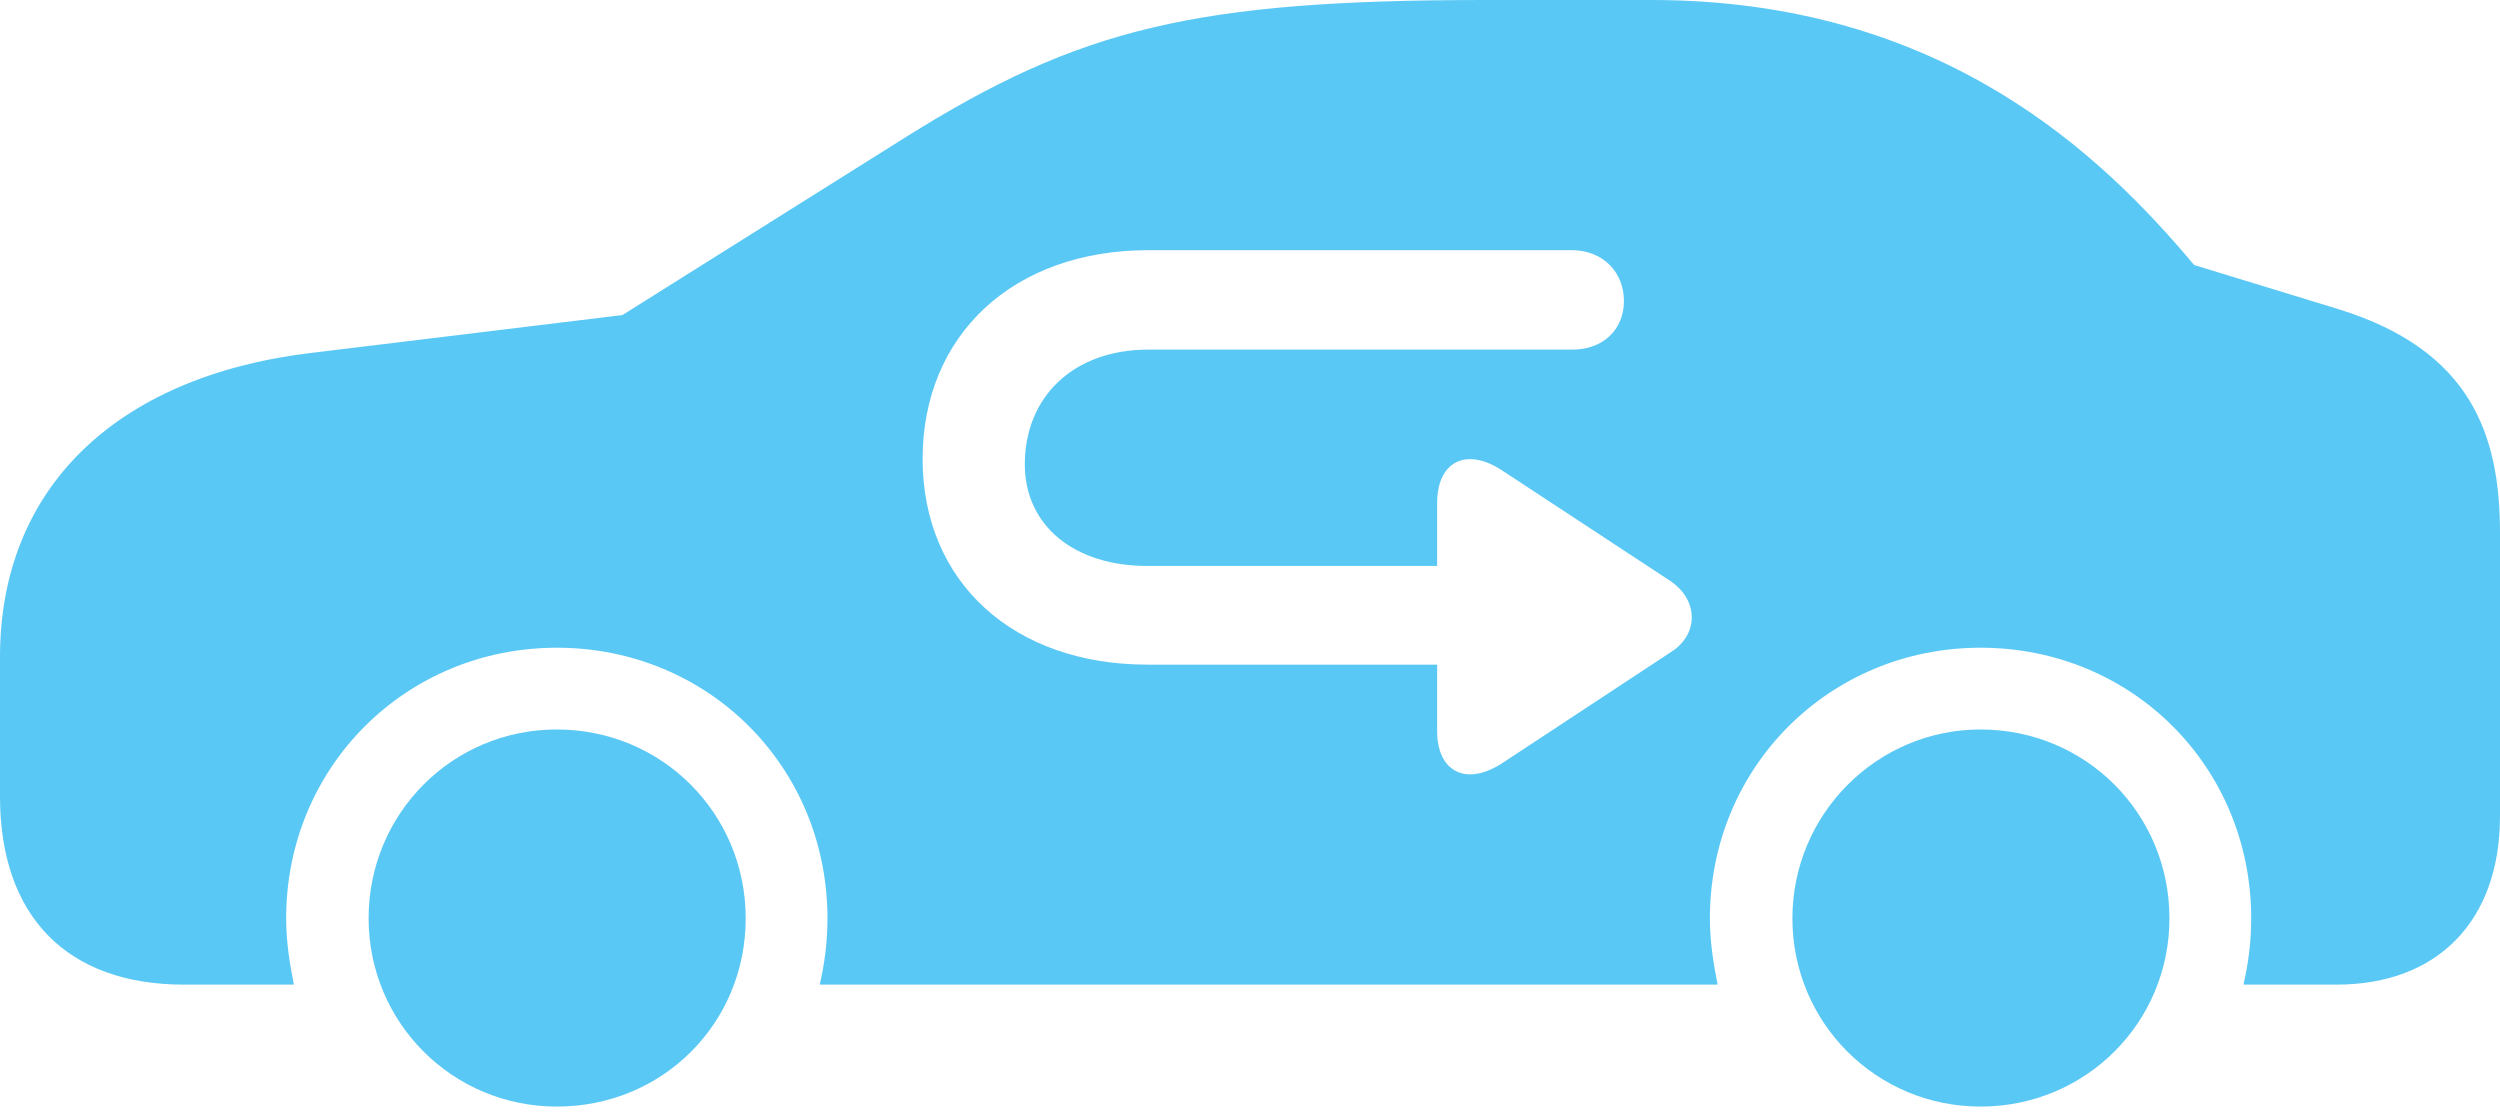 <?xml version="1.0" encoding="UTF-8"?>
<!--Generator: Apple Native CoreSVG 175.5-->
<!DOCTYPE svg
PUBLIC "-//W3C//DTD SVG 1.1//EN"
       "http://www.w3.org/Graphics/SVG/1.1/DTD/svg11.dtd">
<svg version="1.1" xmlns="http://www.w3.org/2000/svg" xmlns:xlink="http://www.w3.org/1999/xlink" width="43.298" height="19.373">
 <g>
  <rect height="19.373" opacity="0" width="43.298" x="0" y="0"/>
  <path d="M15.979 7.947C15.979 5.798 17.554 4.333 19.885 4.333L27.222 4.333C27.759 4.333 28.125 4.712 28.125 5.212C28.125 5.713 27.759 6.055 27.234 6.055L19.885 6.055C18.604 6.055 17.749 6.86 17.749 8.044C17.749 9.094 18.591 9.802 19.873 9.802L24.89 9.802L24.89 8.716C24.89 7.983 25.403 7.739 26.025 8.154L28.943 10.071C29.431 10.413 29.407 10.998 28.943 11.291L26.013 13.22C25.391 13.623 24.89 13.367 24.89 12.659L24.89 11.511L19.873 11.511C17.554 11.511 15.979 10.083 15.979 7.947ZM3.186 17.053L5.09 17.053C5.017 16.687 4.956 16.309 4.956 15.906C4.956 13.281 7.031 11.218 9.644 11.218C12.268 11.218 14.331 13.281 14.331 15.906C14.331 16.309 14.282 16.687 14.197 17.053L29.748 17.053C29.675 16.687 29.614 16.309 29.614 15.906C29.614 13.281 31.689 11.218 34.302 11.218C36.926 11.218 38.989 13.281 38.989 15.906C38.989 16.309 38.94 16.687 38.855 17.053L40.466 17.053C42.224 17.053 43.298 15.942 43.298 14.136L43.298 9.229C43.298 7.52 42.786 6.067 40.515 5.359L38.001 4.59C36.414 2.698 33.643 0 28.601 0L25.732 0C20.703 0 18.701 0.488 15.698 2.368L10.779 5.457L5.359 6.116C1.99 6.531 0 8.472 0 11.377L0 13.794C0 15.869 1.16 17.053 3.186 17.053ZM9.644 19.165C11.475 19.165 12.915 17.725 12.915 15.906C12.915 14.087 11.462 12.634 9.644 12.634C7.837 12.634 6.384 14.087 6.384 15.906C6.384 17.712 7.837 19.165 9.644 19.165ZM34.302 19.165C36.121 19.165 37.573 17.712 37.573 15.906C37.573 14.087 36.121 12.634 34.302 12.634C32.507 12.634 31.043 14.099 31.043 15.906C31.043 17.712 32.495 19.165 34.302 19.165Z" fill="#5ac8f5"/>
 </g>
</svg>
